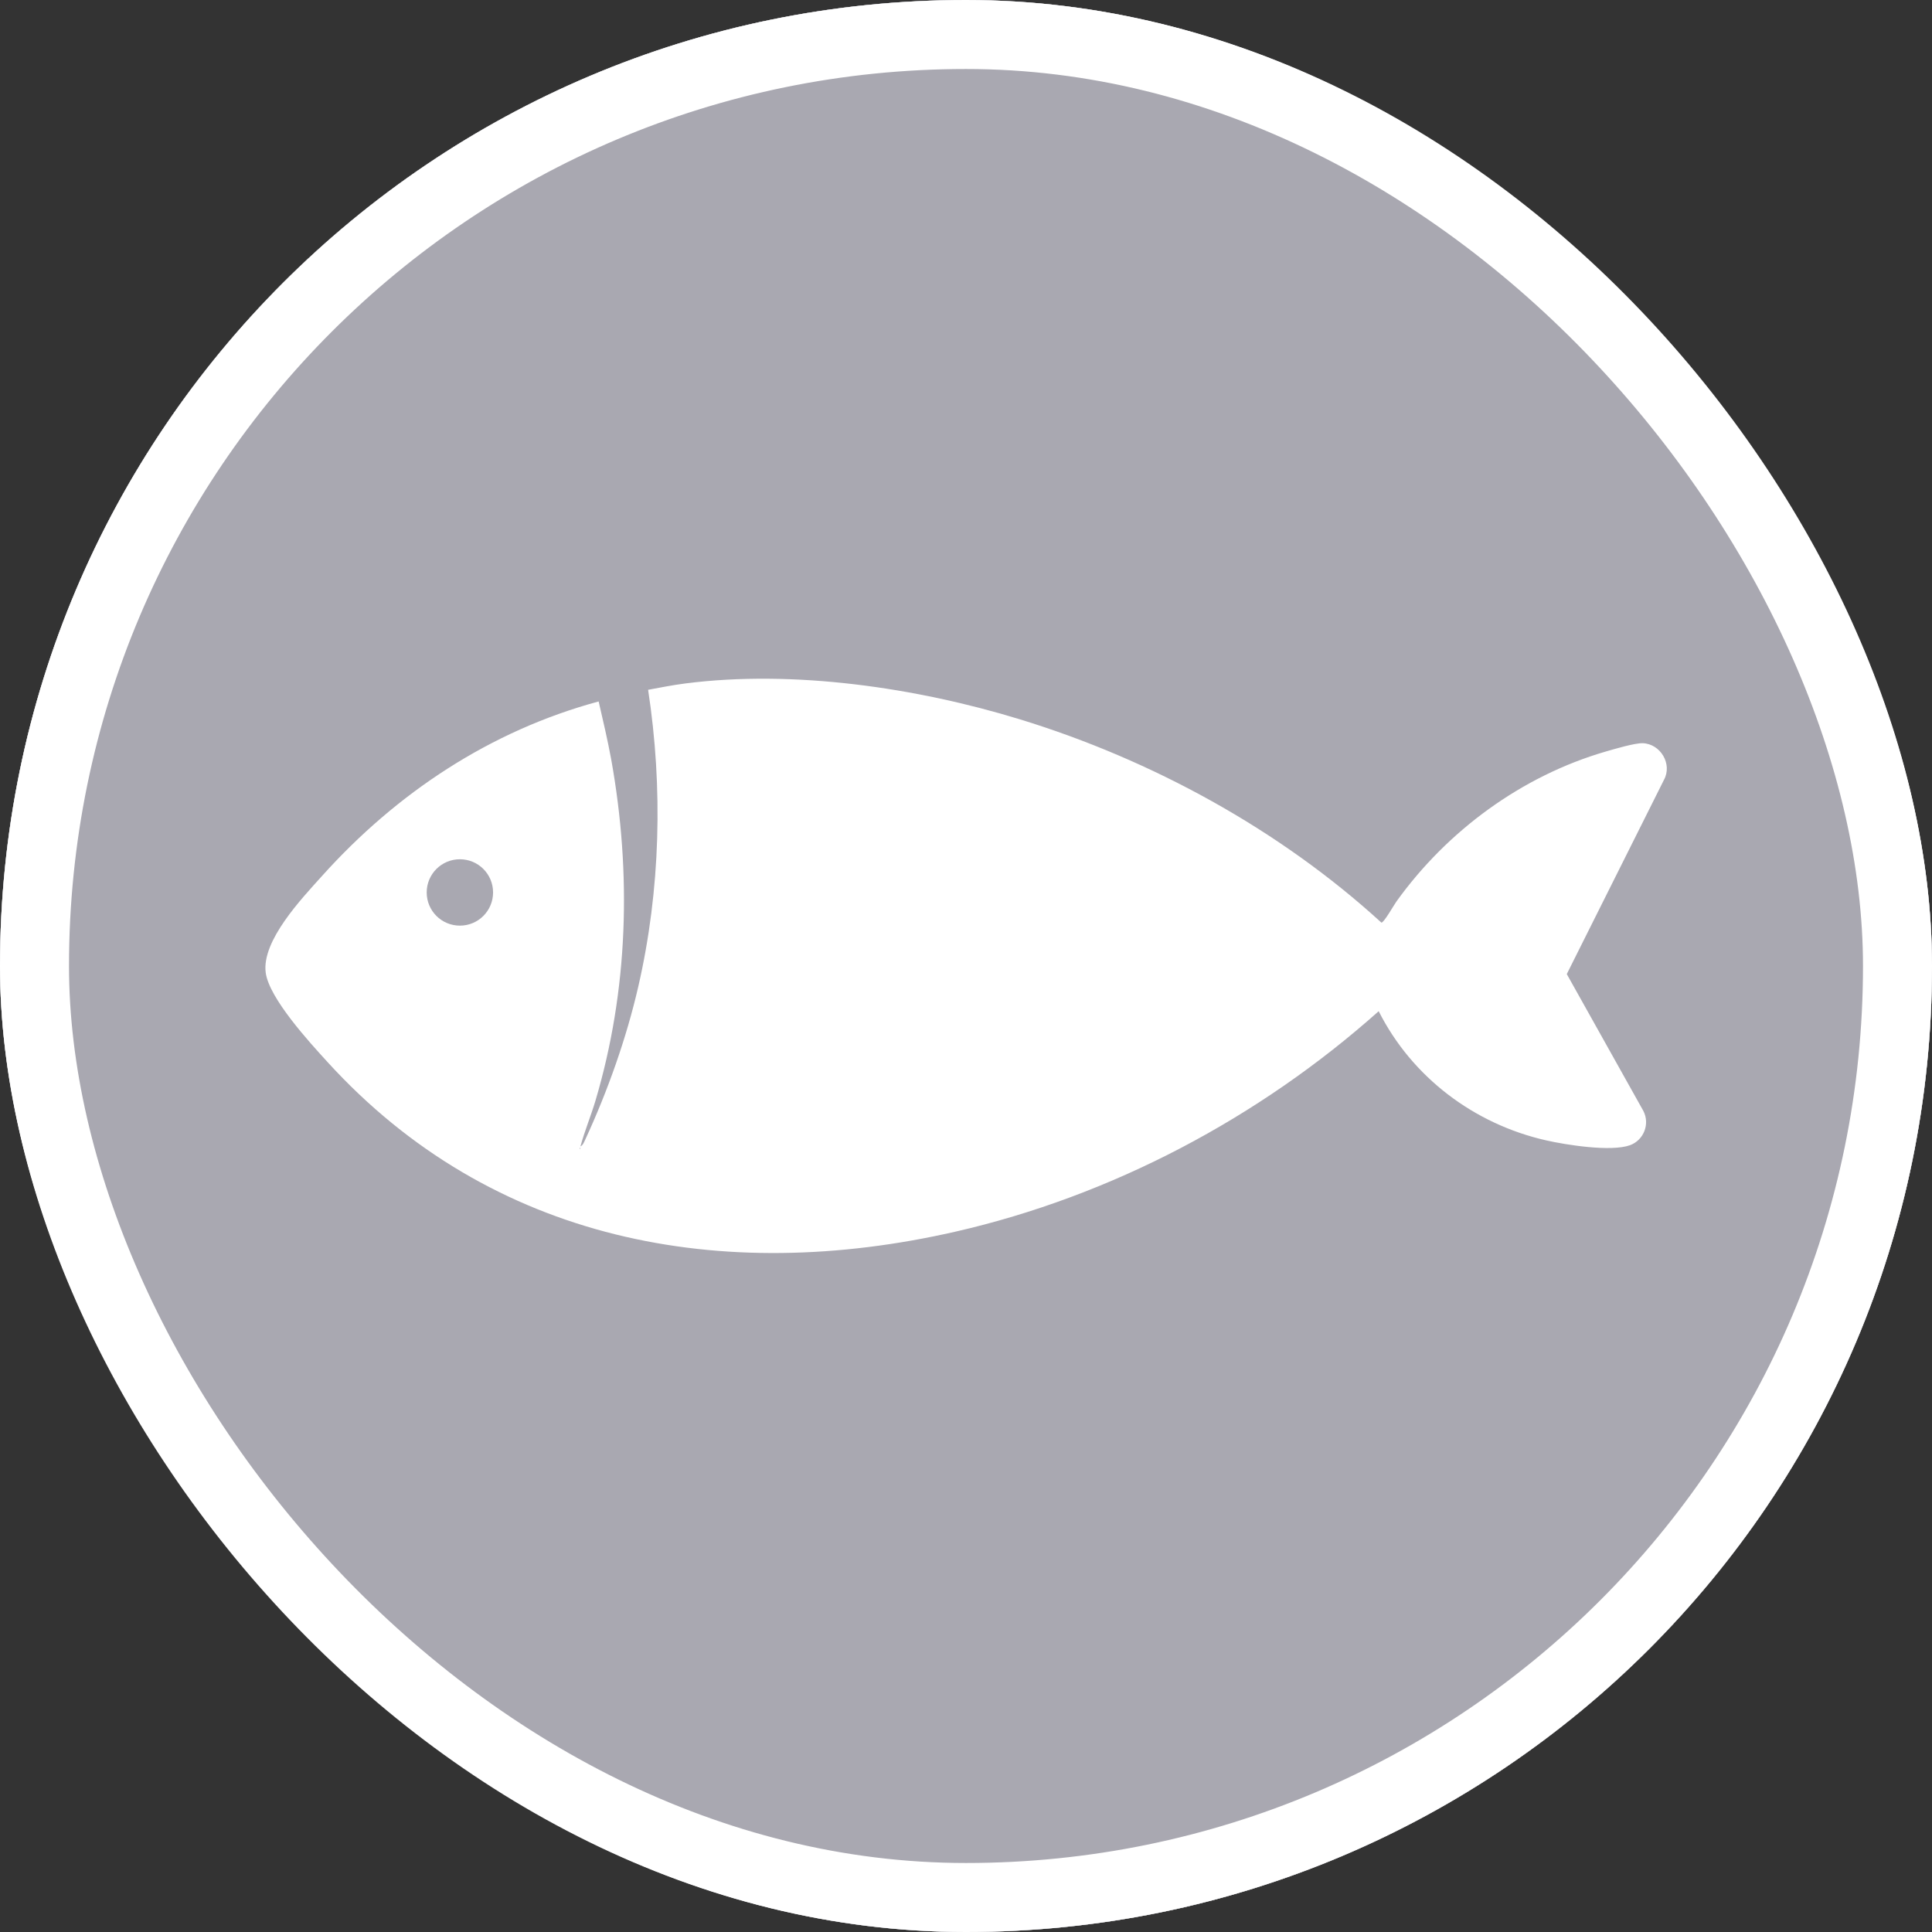 <svg width="28" height="28" viewBox="0 0 28 28" fill="none" xmlns="http://www.w3.org/2000/svg">
<rect x="0" y="0" width="28" height="28" fill="#333333" stroke="none"/>
<g clip-path="url(#clip0_2380_144)">
<rect width="28" height="28" rx="14" fill="white"/>
<path d="M28 14C28 21.732 21.732 28 14 28C6.268 28 0 21.732 0 14C0 6.268 6.268 0 14 0C21.732 0 28 6.268 28 14H28ZM8.676 10.166C7.107 10.59 5.748 11.492 4.669 12.693C4.374 13.021 3.789 13.634 3.851 14.097C3.901 14.469 4.484 15.104 4.745 15.39C7.125 18.003 10.464 18.622 13.843 17.851C16.112 17.333 18.251 16.198 19.981 14.655C20.463 15.611 21.364 16.291 22.408 16.527C22.703 16.594 23.346 16.695 23.621 16.598C23.822 16.526 23.916 16.29 23.816 16.099L22.707 14.117L24.115 11.303C24.241 11.074 24.066 10.78 23.807 10.771C23.691 10.768 23.396 10.856 23.271 10.892C22.053 11.246 20.974 12.041 20.239 13.064C20.204 13.112 20.053 13.379 20.02 13.371C18.545 12.023 16.693 11.011 14.781 10.425C13.279 9.965 11.501 9.704 9.933 9.905C9.752 9.928 9.572 9.964 9.393 9.997C9.61 11.416 9.573 12.896 9.251 14.296C9.08 15.042 8.806 15.815 8.485 16.509C8.468 16.544 8.45 16.598 8.412 16.615C8.473 16.391 8.562 16.178 8.629 15.955C9.107 14.349 9.154 12.656 8.859 11.011C8.807 10.728 8.741 10.447 8.676 10.166H8.676Z" fill="#A9A8B1"/>
<path d="M6.665 13.415C6.931 13.415 7.146 13.2 7.146 12.934C7.146 12.668 6.931 12.453 6.665 12.453C6.399 12.453 6.184 12.668 6.184 12.934C6.184 13.2 6.399 13.415 6.665 13.415Z" fill="#A9A8B1"/>
<path d="M8.403 16.634C8.416 16.64 8.416 16.646 8.403 16.653V16.634Z" fill="#A9A8B1"/>
</g>
<rect x="0.5" y="0.5" width="27" height="27" rx="13.5" stroke="white"/>
<defs>
<clipPath id="clip0_2380_144">
<rect width="28" height="28" rx="14" fill="white"/>
</clipPath>
</defs>
</svg>
